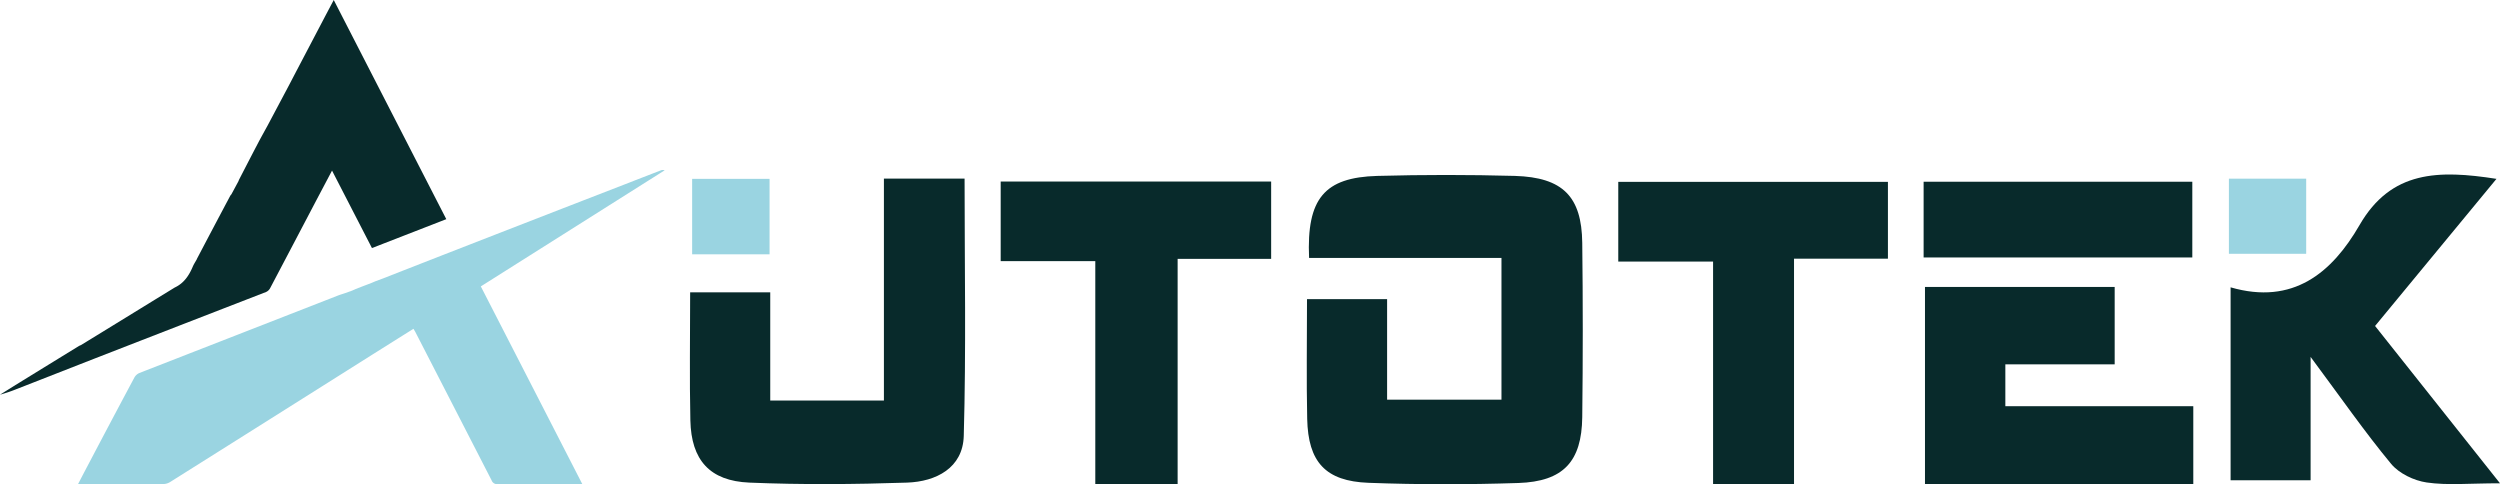 <svg xmlns="http://www.w3.org/2000/svg" viewBox="0 0 916.1 177.39"><defs><style>.cls-1{fill:#9ad4e1;}.cls-2{fill:#082a2b;}.cls-3{fill:none;stroke:#000;stroke-linecap:round;stroke-linejoin:round;stroke-width:0;}</style></defs><g id="Layer_2" data-name="Layer 2"><g id="Layer_1-2" data-name="Layer 1"><path class="cls-1" d="M243.56,62.41a2.05,2.05,0,0,0-1.5.06q-6.45,2.48-12.89,5Q199,79.15,168.91,90.87q-14.32,5.58-28.65,11.2l-2.7,1-1.32.56-2.6,1-.72.27-2.57,1-1.42.63-2.53.9c-.88.3-1.77.56-2.63.89Q87.43,122.51,51.1,136.67a3.86,3.86,0,0,0-1.84,1.64q-8.26,15.45-16.43,31c-1.4,2.64-2.78,5.29-4.22,8.06.42,0,.63,0,.85,0,10.17,0,20.34,0,30.51,0a4.83,4.83,0,0,0,2.42-.77q37.08-23.32,74.12-46.7c5-3.13,9.92-6.24,15-9.41.34.59.63,1,.87,1.52q13.89,27,27.76,54a2.13,2.13,0,0,0,2.23,1.4c9.73-.06,19.46,0,29.19,0h1.83c-12.46-24.28-24.8-48.32-37.2-72.46Z"/><path class="cls-2" d="M122.3,0c-1.48,2.8-2.84,5.36-4.18,7.92l-9.56,18.22-2.73,5.23,0,0L98.06,46l0,0c-1.2,2.2-2.43,4.38-3.59,6.6-2.36,4.49-4.68,9-7,13.49l0,.14-2.69,5h0v0a3,3,0,0,0-.4.5Q78.2,83.35,72.12,94.93l0,.07c-.49.9-1.08,1.76-1.48,2.71-1.38,3.26-3.25,6.08-6.59,7.64h0l-7,4.29h0l-14.53,8.93h0l-10.22,6.27h0l-2.66,1.63a4.64,4.64,0,0,0-.72.32q-11.92,7.32-23.83,14.66L0,144.63a54.39,54.39,0,0,0,5.93-2l28.63-11.2Q66,119.2,97.49,107A3.16,3.16,0,0,0,99,105.57Q107.51,89.43,116,73.24l5.67-10.73L136.3,90.9l27.24-10.59Z"/><path class="cls-3" d="M105.83,31.37l2.73-5.23"/><path class="cls-3" d="M84.7,71.29l2.69-5"/><path class="cls-3" d="M84.7,71.29h0"/><path class="cls-2" d="M478.94,109.62h29.35v36.84H550.2V94.52H479.7c-.95-21.76,5.64-29.52,25-30.06q25.21-.69,50.46,0C572.66,65,579.6,72,579.8,89q.38,31.92,0,63.84c-.19,16.33-6.95,23.6-23.41,24.15-18.29.6-36.63.62-54.92-.07-15.78-.59-22.12-7.63-22.46-23.44C478.7,139.18,478.94,124.91,478.94,109.62Z"/><path class="cls-2" d="M465.8,66.53V94.85H431.53v82.54H401.36V95.68H366.69V66.53Z"/><path class="cls-2" d="M657.4,94.79v82.6H627.74V95.85H593V66.64h98.81V94.79Z"/><path class="cls-2" d="M774.9,105.15v28.36H734.84v15.34h68.87v28.54H705.39V105.15Z"/><path class="cls-2" d="M704.89,94.35V66.6h98.46V94.35Z"/><path class="cls-2" d="M323.9,146.76V65.45h29.56c0,31.45.59,62.9-.3,94.31-.33,11.71-10.14,16.73-20.79,17.09-19.24.64-38.54.8-57.76,0-14.57-.61-21.31-8.29-21.63-22.78-.34-15.27-.08-30.55-.08-46.95h29.35v39.65Z"/><path class="cls-1" d="M282,65.54V93.19H253.63V65.54Z"/><path class="cls-2" d="M916.1,177.1c-11.29,0-19.22.82-26.87-.3-4.65-.68-10.12-3.3-13.05-6.85-9.62-11.62-18.26-24.06-29.48-39.16V176H817.38V105.29c22.87,6.63,37.17-5.34,47.26-22.83,11.56-20,28.92-20.24,50.17-16.92l-44.49,53.91Z"/><path class="cls-1" d="M816.76,93V65.47h28.32V93Z"/></g></g></svg>